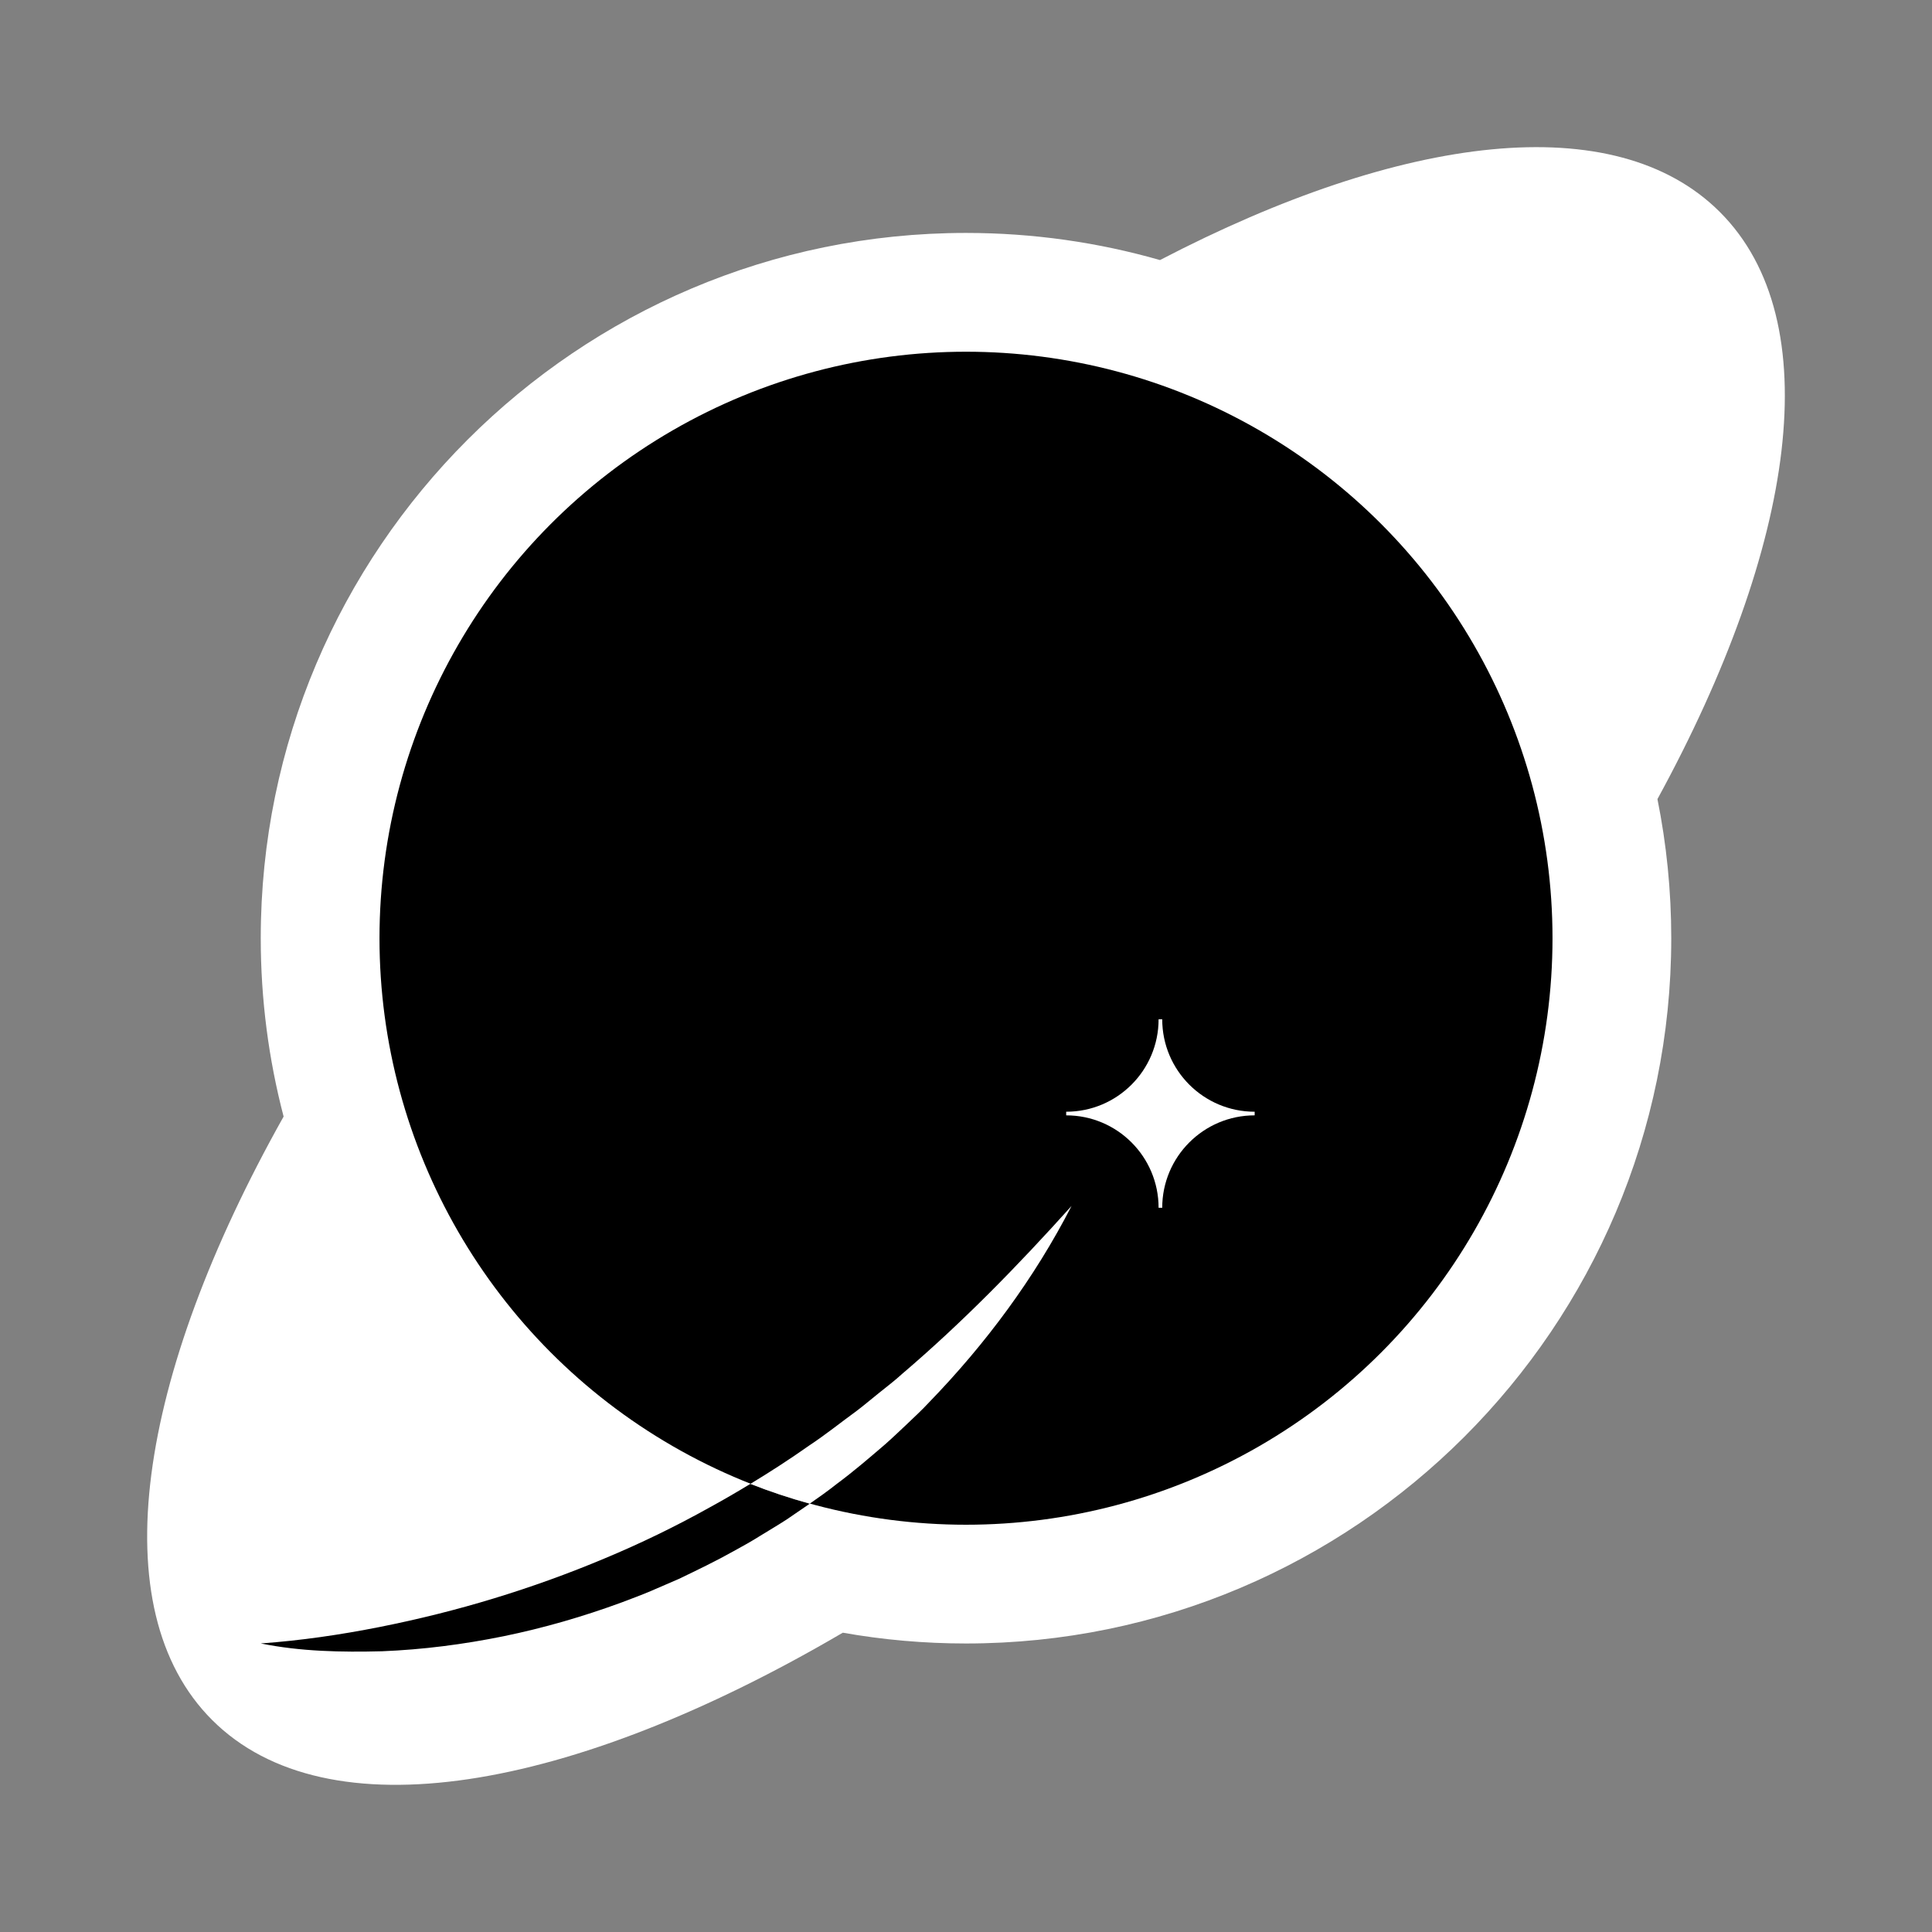 <?xml version="1.0" encoding="utf-8"?>
<!-- Generator: Adobe Illustrator 27.7.0, SVG Export Plug-In . SVG Version: 6.00 Build 0)  -->
<svg version="1.1" id="Layer_1" xmlns="http://www.w3.org/2000/svg" xmlns:xlink="http://www.w3.org/1999/xlink" x="0px" y="0px"
	 viewBox="0 0 512 512" style="enable-background:new 0 0 512 512;" xml:space="preserve">
<rect x="0" y="0" width="512" height="512" fill="#808080" stroke="none"/>
<style type="text/css">
	.st0{display:none;}
	.st1{display:inline;}
	.st2{display:inline;fill:#FFFFFF;}
	.st3{fill:#FFFFFF;}
</style>
<g class="st0">
	<ellipse transform="matrix(0.707 -0.707 0.707 0.707 -106.039 256)" class="st1" cx="256" cy="256" rx="282.56" ry="119.55"/>
	<circle class="st1" cx="256" cy="248.63" r="186.9"/>
	<circle class="st2" cx="256" cy="248.63" r="155.43"/>
	<path class="st2" d="M69.1,435.53c10.67-0.78,21.11-2.3,31.42-4.34c10.3-2.05,20.44-4.57,30.4-7.61
		c9.95-3.03,19.72-6.55,29.26-10.56c9.55-3.98,18.87-8.5,27.89-13.54c9.06-4.96,17.87-10.41,26.33-16.38
		c4.33-2.85,8.37-6.1,12.57-9.17c2.08-1.56,4.04-3.26,6.08-4.88c2.03-1.63,4.1-3.21,6.03-4.97c15.88-13.52,30.58-28.58,44.89-44.5
		c-9.78,19.05-22.73,36.54-37.8,52.09c-1.84,1.99-3.84,3.82-5.79,5.7c-1.99,1.84-3.93,3.75-5.98,5.53
		c-4.12,3.53-8.24,7.09-12.62,10.32c-4.27,3.38-8.82,6.36-13.31,9.45c-2.28,1.48-4.64,2.86-6.95,4.29c-2.3,1.45-4.68,2.78-7.08,4.09
		c-4.75,2.67-9.67,5.03-14.57,7.39l-7.5,3.24c-2.5,1.07-5.06,2-7.61,2.97c-10.21,3.76-20.69,6.8-31.32,8.97
		c-10.63,2.17-21.4,3.55-32.19,3.98C90.48,437.88,79.64,437.67,69.1,435.53z"/>
	<g class="st1">
		<g id="XMLID_00000075128247264950773140000003956731510430599049_">
			<g>
				<path d="M332.5,294.62v0.96c-13.53,0-24.5,10.97-24.5,24.5h-0.96c0-13.53-10.97-24.5-24.5-24.5v-0.96
					c13.53,0,24.5-10.96,24.5-24.49H308C308,283.66,318.97,294.62,332.5,294.62z"/>
			</g>
			<g>
			</g>
		</g>
	</g>
	<g class="st1">
		<path class="st3" d="M188.07,399.48c-9.02,5.04-18.34,9.56-27.89,13.54c-9.54,4.01-19.31,7.53-29.26,10.56
			c-9.95,3.04-20.1,5.56-30.4,7.61c-10.31,2.04-20.75,3.57-31.42,4.34c10.54,2.14,21.38,2.35,32.16,2.07
			c10.79-0.43,21.56-1.82,32.19-3.98c10.63-2.18,21.1-5.21,31.32-8.97c2.54-0.97,5.1-1.9,7.61-2.97l7.5-3.24
			c4.91-2.36,9.82-4.72,14.57-7.39c2.39-1.3,4.77-2.63,7.08-4.09c2.32-1.43,4.67-2.81,6.95-4.29c2.04-1.4,4.09-2.79,6.12-4.19
			c-5.36-1.48-10.61-3.23-15.73-5.25C195.31,395.38,191.72,397.48,188.07,399.48z"/>
		<path d="M234.4,382.9c2.05-1.78,3.99-3.68,5.98-5.53c1.96-1.88,3.95-3.71,5.79-5.7c15.08-15.55,28.02-33.04,37.8-52.09
			c-14.31,15.92-29.01,30.97-44.89,44.5c-1.92,1.76-4,3.34-6.03,4.97c-2.04,1.61-4,3.32-6.08,4.88c-4.2,3.06-8.24,6.31-12.57,9.17
			c-5.06,3.57-10.25,6.93-15.54,10.13c5.11,2.02,10.36,3.77,15.73,5.25c2.44-1.69,4.86-3.41,7.19-5.26
			C226.16,389.99,230.28,386.43,234.4,382.9z"/>
	</g>
</g>
<g>
	<path class="st3" d="M69.1,435.54c10.67-0.78,21.11-2.3,31.42-4.34c10.3-2.05,20.44-4.57,30.4-7.61
		c9.95-3.03,19.72-6.55,29.26-10.56c9.55-3.98,18.87-8.5,27.89-13.54c9.06-4.96,17.87-10.41,26.33-16.39
		c4.33-2.85,8.37-6.1,12.57-9.17c2.08-1.56,4.04-3.26,6.08-4.88c2.03-1.63,4.1-3.21,6.03-4.97c15.88-13.52,30.58-28.58,44.89-44.5
		c-9.78,19.05-22.73,36.54-37.8,52.09c-1.84,1.99-3.84,3.82-5.79,5.7c-1.99,1.84-3.93,3.75-5.98,5.53
		c-4.12,3.53-8.24,7.09-12.62,10.32c-4.27,3.38-8.83,6.36-13.31,9.45c-2.28,1.48-4.64,2.86-6.95,4.29c-2.3,1.45-4.68,2.78-7.08,4.09
		c-4.75,2.67-9.67,5.03-14.58,7.39l-7.5,3.24c-2.5,1.07-5.06,2-7.61,2.97c-10.21,3.76-20.69,6.8-31.32,8.97
		c-10.63,2.17-21.4,3.55-32.19,3.98C90.47,437.89,79.64,437.68,69.1,435.54z"/>
	<path class="st3" d="M455.8,56.2c-27.78-27.78-84.09-20.76-148.39,12.72c-16.34-4.68-33.59-7.19-51.41-7.19
		c-103.06,0-186.9,83.84-186.9,186.9c0,16.32,2.11,32.17,6.06,47.27C36.4,364.94,26.78,426.38,56.2,455.8
		c30.45,30.45,95.19,19.08,167.15-23.12c10.6,1.88,21.51,2.86,32.65,2.86c103.06,0,186.9-83.84,186.9-186.9
		c0-12.62-1.26-24.95-3.66-36.87C475.98,144.5,484.61,85,455.8,56.2z"/>
	<circle cx="256" cy="248.64" r="155.43"/>
	<g>
		<g id="XMLID_00000170983901988728455370000018104736378007923385_">
			<g>
				<path class="st3" d="M332.5,294.62v0.96c-13.53,0-24.5,10.97-24.5,24.5h-0.96c0-13.53-10.96-24.5-24.49-24.5v-0.96
					c13.53,0,24.49-10.97,24.49-24.5H308C308,283.65,318.97,294.62,332.5,294.62z"/>
			</g>
			<g>
			</g>
		</g>
	</g>
	<g>
		<path d="M188.07,399.48c-9.02,5.04-18.34,9.56-27.89,13.54c-9.54,4.01-19.31,7.53-29.26,10.56c-9.95,3.04-20.1,5.56-30.4,7.61
			c-10.31,2.04-20.75,3.57-31.42,4.34c10.54,2.14,21.38,2.35,32.16,2.07c10.79-0.43,21.56-1.82,32.19-3.98
			c10.63-2.18,21.1-5.21,31.32-8.97c2.54-0.97,5.1-1.9,7.61-2.97l7.5-3.24c4.91-2.36,9.82-4.72,14.58-7.39
			c2.39-1.3,4.77-2.63,7.08-4.09c2.32-1.43,4.67-2.81,6.95-4.29c2.04-1.4,4.09-2.79,6.12-4.19c-5.36-1.48-10.61-3.23-15.73-5.25
			C195.31,395.39,191.72,397.49,188.07,399.48z"/>
		<path class="st3" d="M234.4,382.91c2.05-1.78,3.99-3.68,5.98-5.53c1.96-1.88,3.95-3.71,5.79-5.7
			c15.08-15.55,28.02-33.04,37.8-52.09c-14.31,15.92-29.01,30.97-44.89,44.5c-1.92,1.76-4,3.34-6.03,4.97
			c-2.04,1.61-4,3.32-6.08,4.88c-4.2,3.06-8.24,6.31-12.57,9.17c-5.06,3.57-10.25,6.93-15.54,10.13c5.11,2.02,10.37,3.77,15.73,5.25
			c2.44-1.69,4.86-3.41,7.19-5.26C226.16,389.99,230.28,386.44,234.4,382.91z"/>
	</g>
</g>
<g class="st0">
	<g class="st1">
		<path d="M455.8,56.2c-27.78-27.78-84.09-20.76-148.39,12.72c-16.34-4.68-33.59-7.19-51.41-7.19c-103.06,0-186.9,83.84-186.9,186.9
			c0,16.32,2.11,32.17,6.06,47.27C36.4,364.94,26.78,426.38,56.2,455.8c30.45,30.45,95.19,19.08,167.15-23.12
			c10.6,1.88,21.51,2.86,32.65,2.86c103.06,0,186.9-83.84,186.9-186.9c0-12.62-1.27-24.95-3.66-36.87
			C475.98,144.5,484.61,85,455.8,56.2z M256,404.07c-14.34,0-28.22-1.95-41.4-5.59c-2.03,1.41-4.08,2.79-6.12,4.19
			c-2.28,1.48-4.64,2.86-6.95,4.29c-2.3,1.45-4.68,2.78-7.08,4.09c-4.75,2.67-9.67,5.03-14.58,7.39l-7.5,3.24
			c-2.5,1.07-5.06,2-7.61,2.97c-10.21,3.76-20.69,6.8-31.32,8.97c-10.63,2.17-21.4,3.55-32.19,3.98
			c-10.78,0.28-21.62,0.07-32.16-2.07c10.67-0.78,21.11-2.3,31.42-4.34c10.3-2.05,20.44-4.57,30.4-7.61
			c9.95-3.03,19.72-6.55,29.26-10.56c9.55-3.98,18.87-8.5,27.89-13.54c1.87-1.03,3.73-2.08,5.57-3.15c1.75-1.02,3.49-2.05,5.22-3.1
			c-57.57-22.77-98.3-78.92-98.3-144.59c0-85.84,69.59-155.43,155.43-155.43s155.43,69.59,155.43,155.43S341.84,404.07,256,404.07z"
			/>
		<path d="M214.6,398.48c1-0.69,2-1.4,2.99-2.11c0.24-0.17,0.48-0.34,0.72-0.51c1.17-0.85,2.34-1.73,3.48-2.63
			c4.38-3.23,8.5-6.79,12.62-10.32c2.05-1.78,3.99-3.68,5.98-5.53c1.96-1.88,3.95-3.71,5.79-5.7c15.08-15.55,28.02-33.04,37.8-52.09
			c-14.31,15.92-29.01,30.97-44.89,44.5c-1.92,1.76-4,3.34-6.03,4.97c-2.04,1.61-4,3.32-6.08,4.88c-4.2,3.06-8.24,6.31-12.57,9.17
			c-2.48,1.75-4.99,3.44-7.53,5.1c-0.19,0.12-0.38,0.24-0.57,0.36c-2.46,1.6-4.94,3.15-7.44,4.67
			C203.98,395.25,209.23,397,214.6,398.48z"/>
	</g>
	<g class="st1">
		<g id="XMLID_00000003814363194944634400000006433979927675798420_">
			<g>
				<path d="M332.5,294.62v0.96c-13.53,0-24.49,10.96-24.49,24.49h-0.96c0-13.53-10.96-24.49-24.49-24.49v-0.96
					c13.53,0,24.49-10.96,24.49-24.49h0.96C308.01,283.65,318.97,294.62,332.5,294.62z"/>
			</g>
			<g>
			</g>
		</g>
	</g>
</g>
<g class="st0">
	<g class="st1">
		<path class="st3" d="M455.8,56.2c-27.78-27.78-84.09-20.76-148.39,12.72c-16.34-4.68-33.59-7.19-51.41-7.19
			c-103.06,0-186.9,83.84-186.9,186.9c0,16.32,2.11,32.17,6.06,47.27C36.4,364.94,26.78,426.38,56.2,455.8
			c30.45,30.45,95.19,19.08,167.15-23.12c10.6,1.88,21.51,2.86,32.65,2.86c103.06,0,186.9-83.84,186.9-186.9
			c0-12.62-1.27-24.95-3.66-36.87C475.98,144.5,484.61,85,455.8,56.2z M256,404.07c-14.34,0-28.22-1.95-41.4-5.59
			c-2.03,1.41-4.08,2.79-6.12,4.19c-2.28,1.48-4.64,2.86-6.95,4.29c-2.3,1.45-4.68,2.78-7.08,4.09c-4.75,2.67-9.67,5.03-14.58,7.39
			l-7.5,3.24c-2.5,1.07-5.06,2-7.61,2.97c-10.21,3.76-20.69,6.8-31.32,8.97c-10.63,2.17-21.4,3.55-32.19,3.98
			c-10.78,0.28-21.62,0.07-32.16-2.07c10.67-0.78,21.11-2.3,31.42-4.34c10.3-2.05,20.44-4.57,30.4-7.61
			c9.95-3.03,19.72-6.55,29.26-10.56c9.55-3.98,18.87-8.5,27.89-13.54c1.87-1.03,3.73-2.08,5.57-3.15c1.75-1.02,3.49-2.05,5.22-3.1
			c-57.57-22.77-98.3-78.92-98.3-144.59c0-85.84,69.59-155.43,155.43-155.43s155.43,69.59,155.43,155.43S341.84,404.07,256,404.07z"
			/>
		<path class="st3" d="M214.6,398.48c1-0.69,2-1.4,2.99-2.11c0.24-0.17,0.48-0.34,0.72-0.51c1.17-0.85,2.34-1.73,3.48-2.63
			c4.38-3.23,8.5-6.79,12.62-10.32c2.05-1.78,3.99-3.68,5.98-5.53c1.96-1.88,3.95-3.71,5.79-5.7c15.08-15.55,28.02-33.04,37.8-52.09
			c-14.31,15.92-29.01,30.97-44.89,44.5c-1.92,1.76-4,3.34-6.03,4.97c-2.04,1.61-4,3.32-6.08,4.88c-4.2,3.06-8.24,6.31-12.57,9.17
			c-2.48,1.75-4.99,3.44-7.53,5.1c-0.19,0.12-0.38,0.24-0.57,0.36c-2.46,1.6-4.94,3.15-7.44,4.67
			C203.98,395.25,209.23,397,214.6,398.48z"/>
	</g>
	<g class="st1">
		<g id="XMLID_00000074411327409164597660000007831259390364831392_">
			<g>
				<path class="st3" d="M332.5,294.62v0.96c-13.53,0-24.49,10.96-24.49,24.49h-0.96c0-13.53-10.96-24.49-24.49-24.49v-0.96
					c13.53,0,24.49-10.96,24.49-24.49h0.96C308.01,283.65,318.97,294.62,332.5,294.62z"/>
			</g>
			<g>
			</g>
		</g>
	</g>
</g>
</svg>
